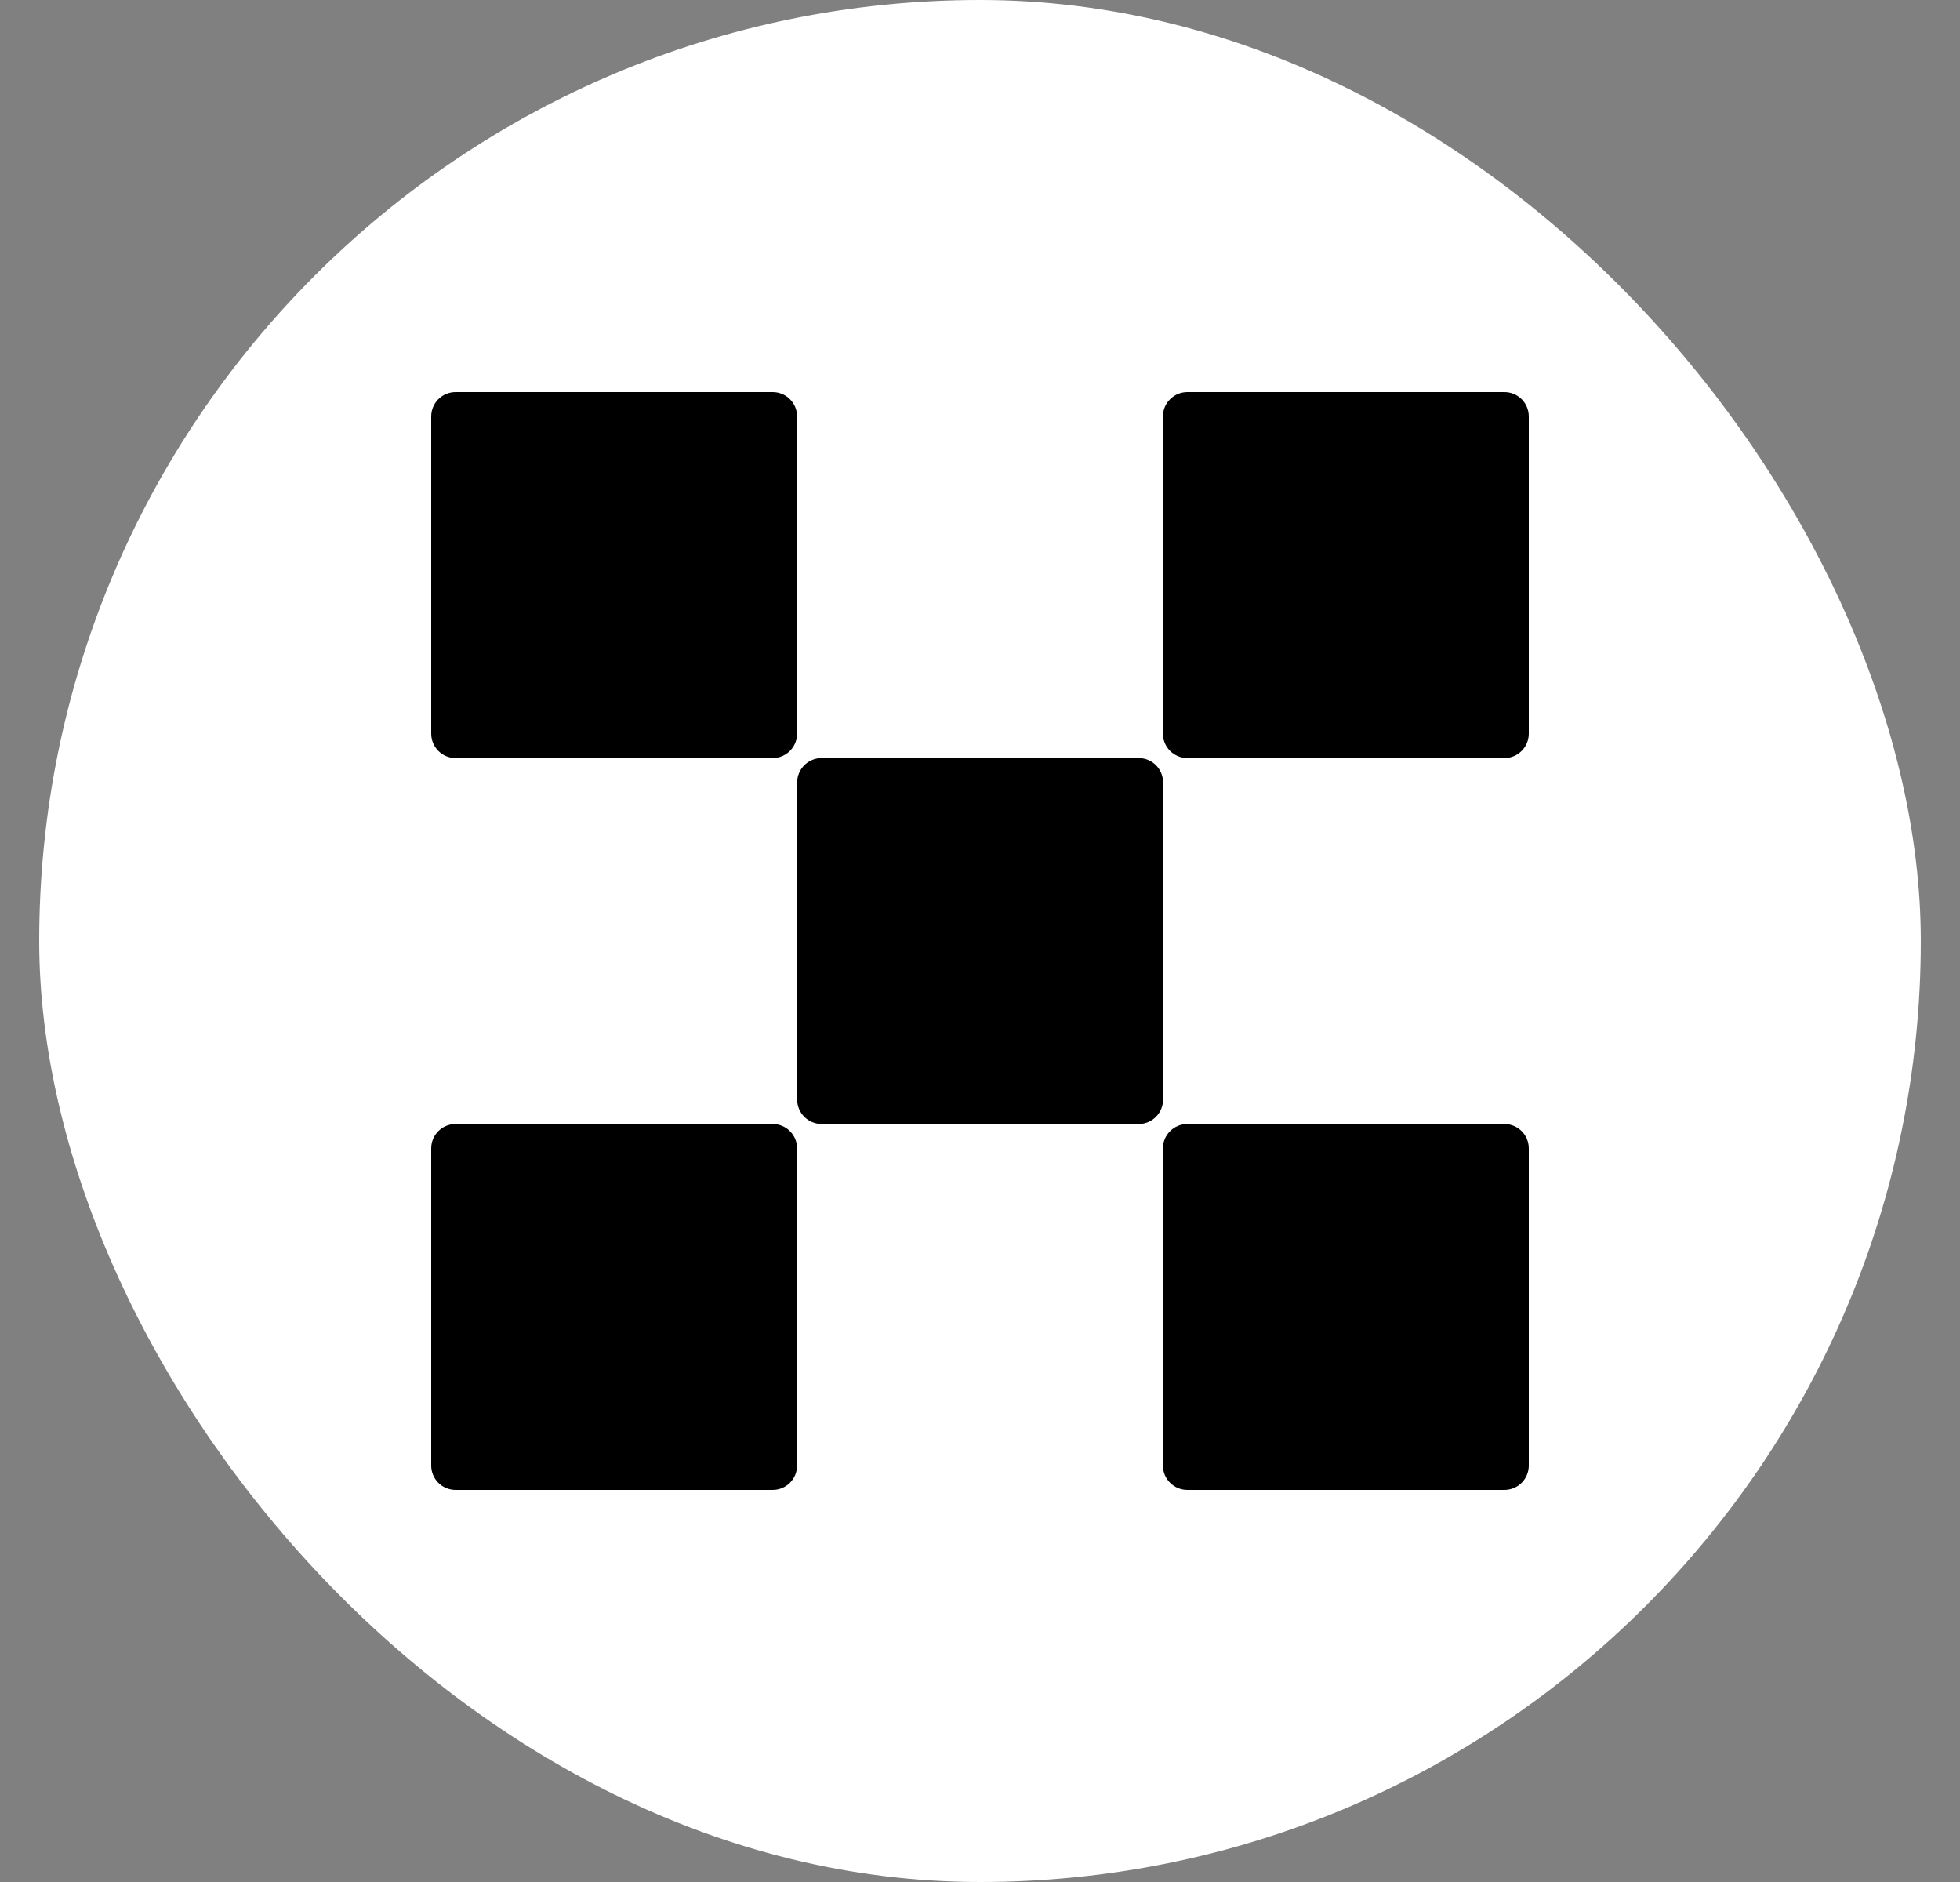 <svg xmlns="http://www.w3.org/2000/svg" width="25" height="24" viewBox="0 0 25 24" fill="none">
  <rect x="0" y="0" width="25" height="24" fill="#808080" stroke="none"/>
  <g clip-path="url(#clip0_8861_56297)">
    <rect x="0.5" width="24" height="24" rx="6" fill="white"/>
    <path d="M14.524 9.667H10.48C10.308 9.667 10.168 9.806 10.168 9.978V14.023C10.168 14.194 10.308 14.334 10.48 14.334H14.524C14.696 14.334 14.835 14.194 14.835 14.023V9.978C14.835 9.806 14.696 9.667 14.524 9.667Z" fill="black"/>
    <path d="M9.856 5H5.811C5.639 5 5.5 5.139 5.5 5.311V9.356C5.5 9.527 5.639 9.667 5.811 9.667H9.856C10.027 9.667 10.167 9.527 10.167 9.356V5.311C10.167 5.139 10.027 5 9.856 5Z" fill="black"/>
    <path d="M19.189 5H15.145C14.973 5 14.833 5.139 14.833 5.311V9.356C14.833 9.527 14.973 9.667 15.145 9.667H19.189C19.361 9.667 19.5 9.527 19.5 9.356V5.311C19.5 5.139 19.361 5 19.189 5Z" fill="black"/>
    <path d="M9.856 14.334H5.811C5.639 14.334 5.5 14.473 5.5 14.645V18.689C5.5 18.861 5.639 19 5.811 19H9.856C10.027 19 10.167 18.861 10.167 18.689V14.645C10.167 14.473 10.027 14.334 9.856 14.334Z" fill="black"/>
    <path d="M19.189 14.334H15.145C14.973 14.334 14.833 14.473 14.833 14.645V18.689C14.833 18.861 14.973 19 15.145 19H19.189C19.361 19 19.5 18.861 19.5 18.689V14.645C19.5 14.473 19.361 14.334 19.189 14.334Z" fill="black"/>
  </g>
  <defs>
    <clipPath id="clip0_8861_56297">
      <rect x="0.5" width="24" height="24" rx="12" fill="white"/>
    </clipPath>
  </defs>
</svg>